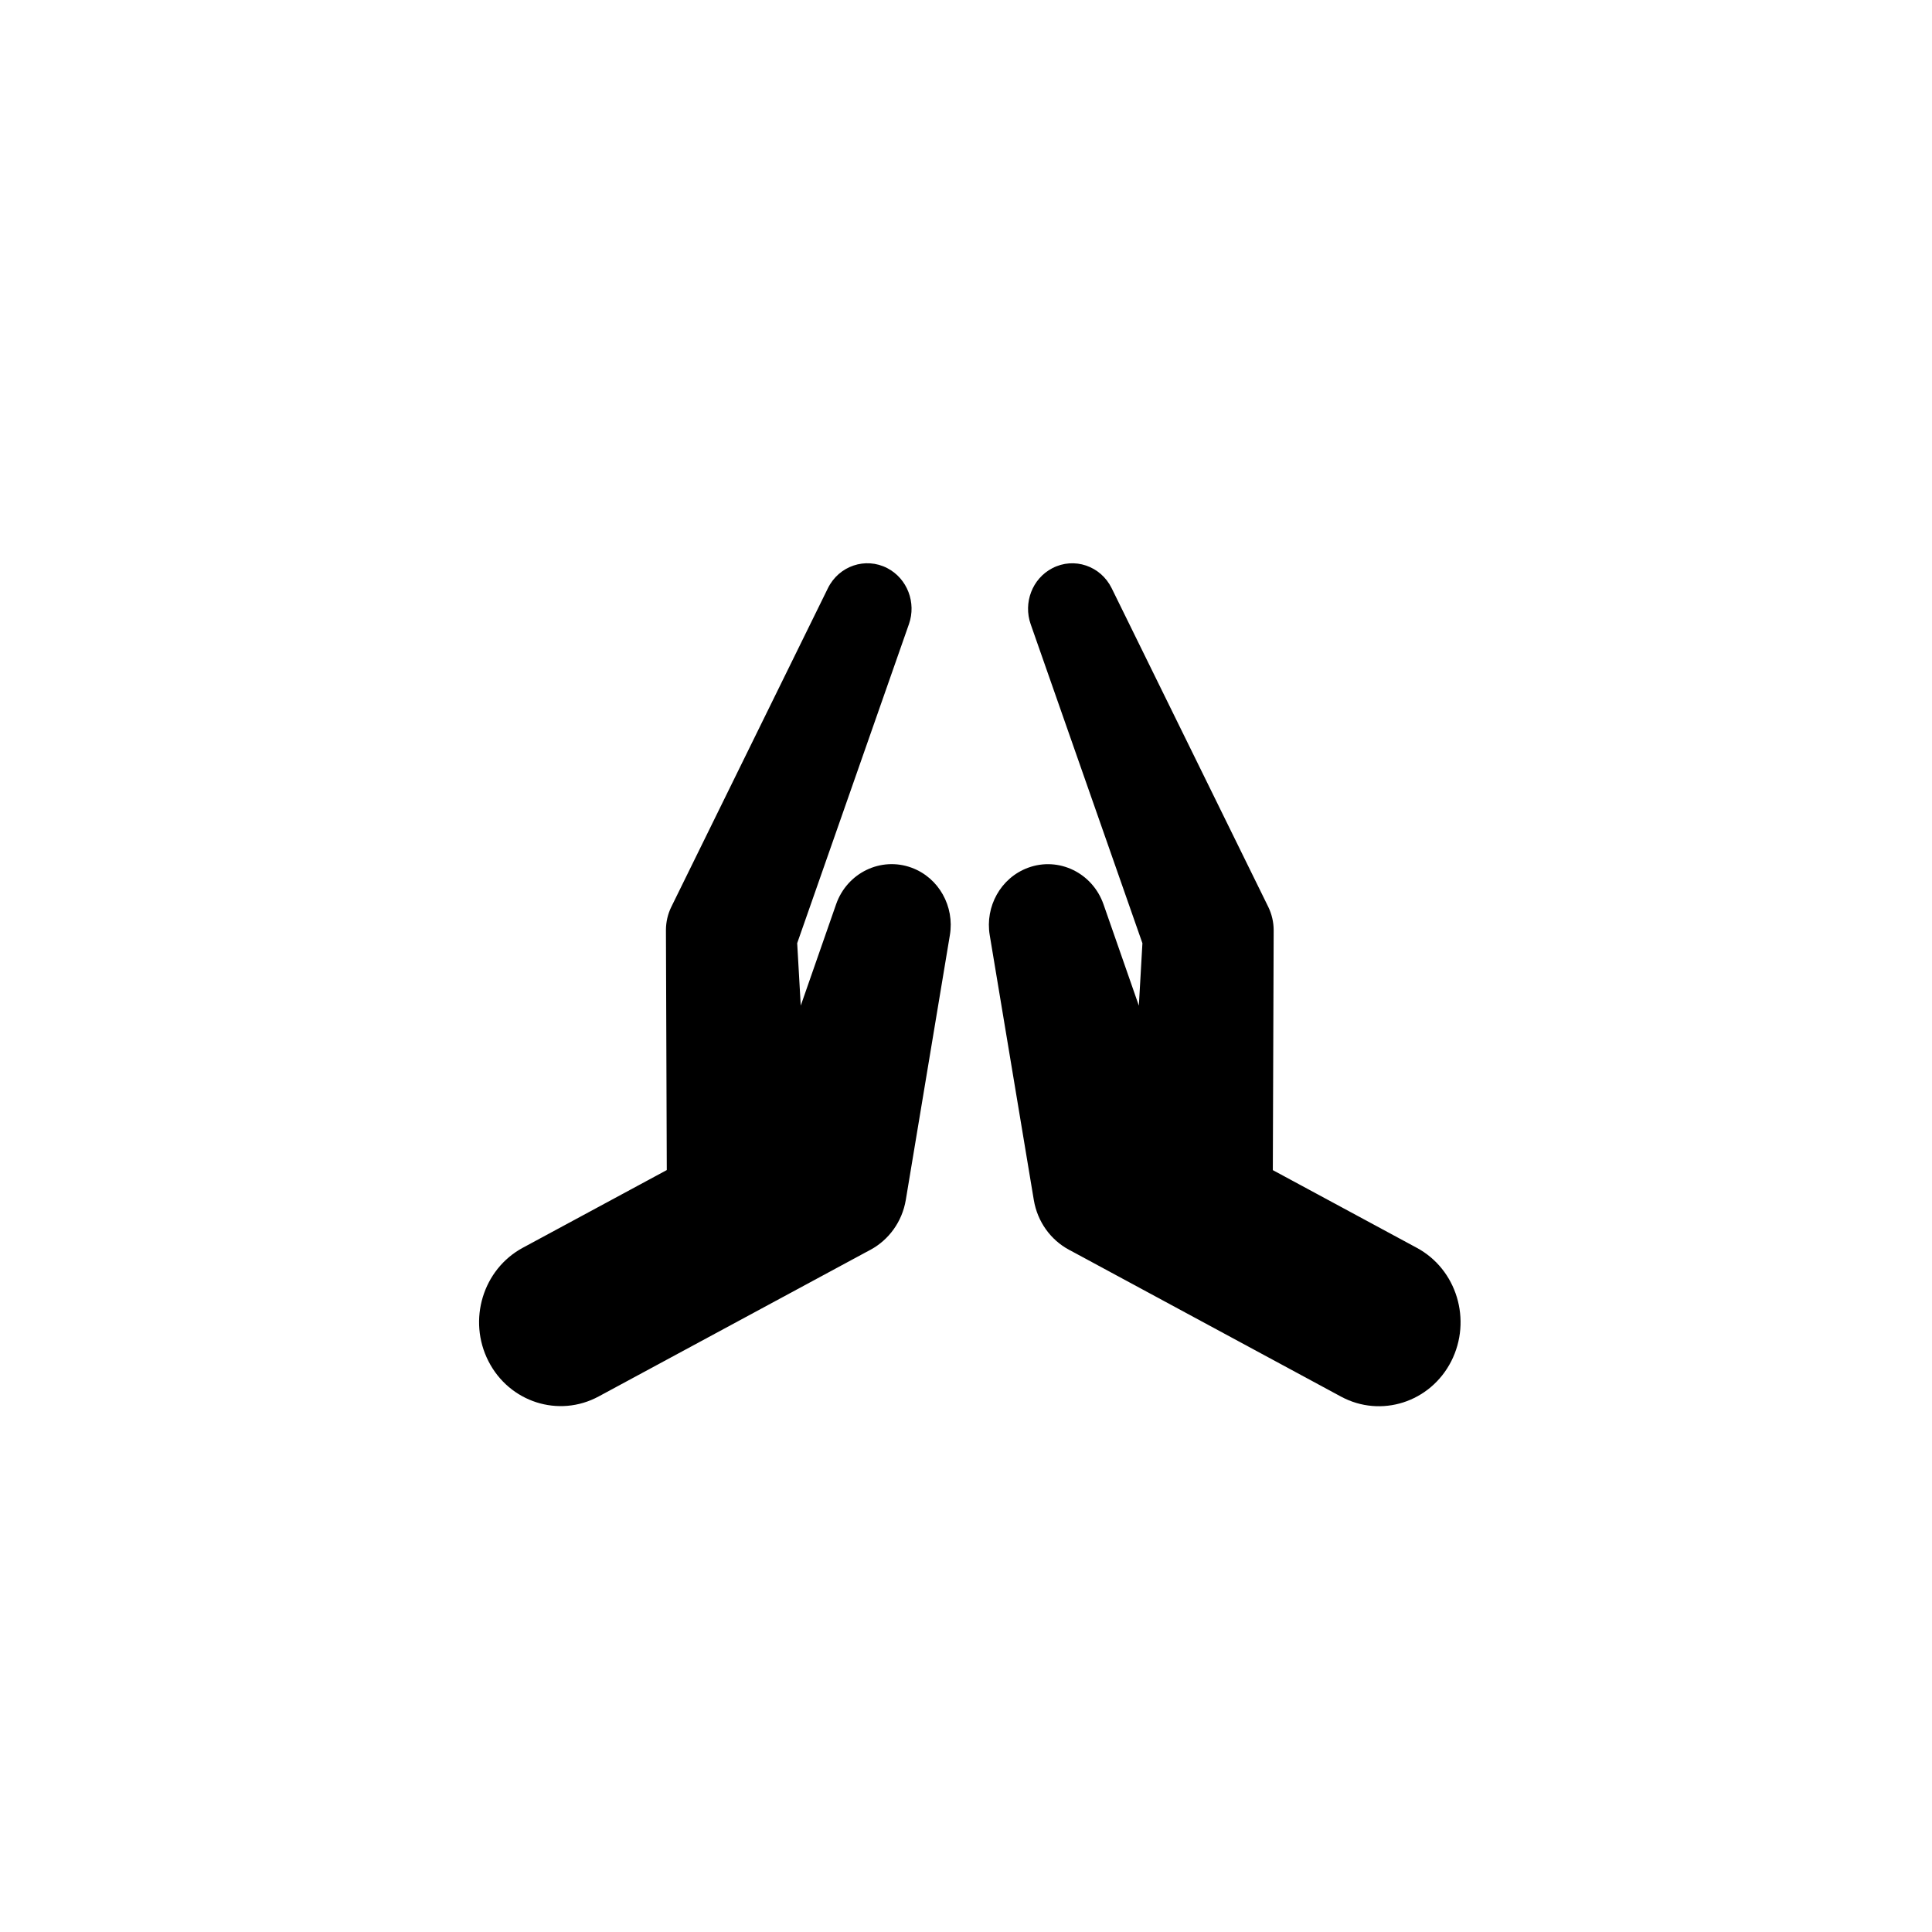 <?xml version="1.0" encoding="utf-8"?>
<!-- Generator: Adobe Illustrator 20.0.0, SVG Export Plug-In . SVG Version: 6.00 Build 0)  -->
<svg version="1.1" id="Vrstva_1" xmlns="http://www.w3.org/2000/svg" xmlns:xlink="http://www.w3.org/1999/xlink" x="0px" y="0px"
	 viewBox="0 0 32 32" style="enable-background:new 0 0 32 32;" xml:space="preserve">
<style type="text/css">
	.st0{fill-rule:evenodd;clip-rule:evenodd;}
</style>
<g>
	<path class="st0" d="M23.467,20.668l-2.385-1.287l0.014-3.974c0-0.136-0.033-0.269-0.088-0.383l-2.595-5.281
		c-0.182-0.371-0.622-0.52-0.983-0.332c-0.334,0.173-0.483,0.574-0.359,0.927l1.851,5.285l-0.059,1.034l-0.585-1.677
		c-0.182-0.523-0.743-0.795-1.251-0.607c-0.454,0.168-0.713,0.644-0.634,1.116l0.73,4.386c0.061,0.366,0.283,0.662,0.579,0.823
		l0.101,0.054l4.408,2.38c0.661,0.357,1.479,0.095,1.826-0.585C24.383,21.865,24.129,21.025,23.467,20.668z"/>
	<path class="st0" d="M9.915,23.13l4.408-2.379l0.101-0.054c0.295-0.162,0.518-0.458,0.579-0.823l0.73-4.386
		c0.079-0.472-0.18-0.949-0.634-1.116c-0.508-0.187-1.069,0.084-1.251,0.607l-0.585,1.677l-0.059-1.034l1.851-5.285
		c0.124-0.353-0.025-0.753-0.359-0.927c-0.361-0.187-0.801-0.038-0.983,0.332l-2.595,5.281c-0.056,0.114-0.088,0.247-0.088,0.383
		l0.014,3.974l-2.385,1.287c-0.661,0.357-0.916,1.198-0.569,1.878C8.436,23.225,9.254,23.487,9.915,23.13z"/>
</g>
</svg>
